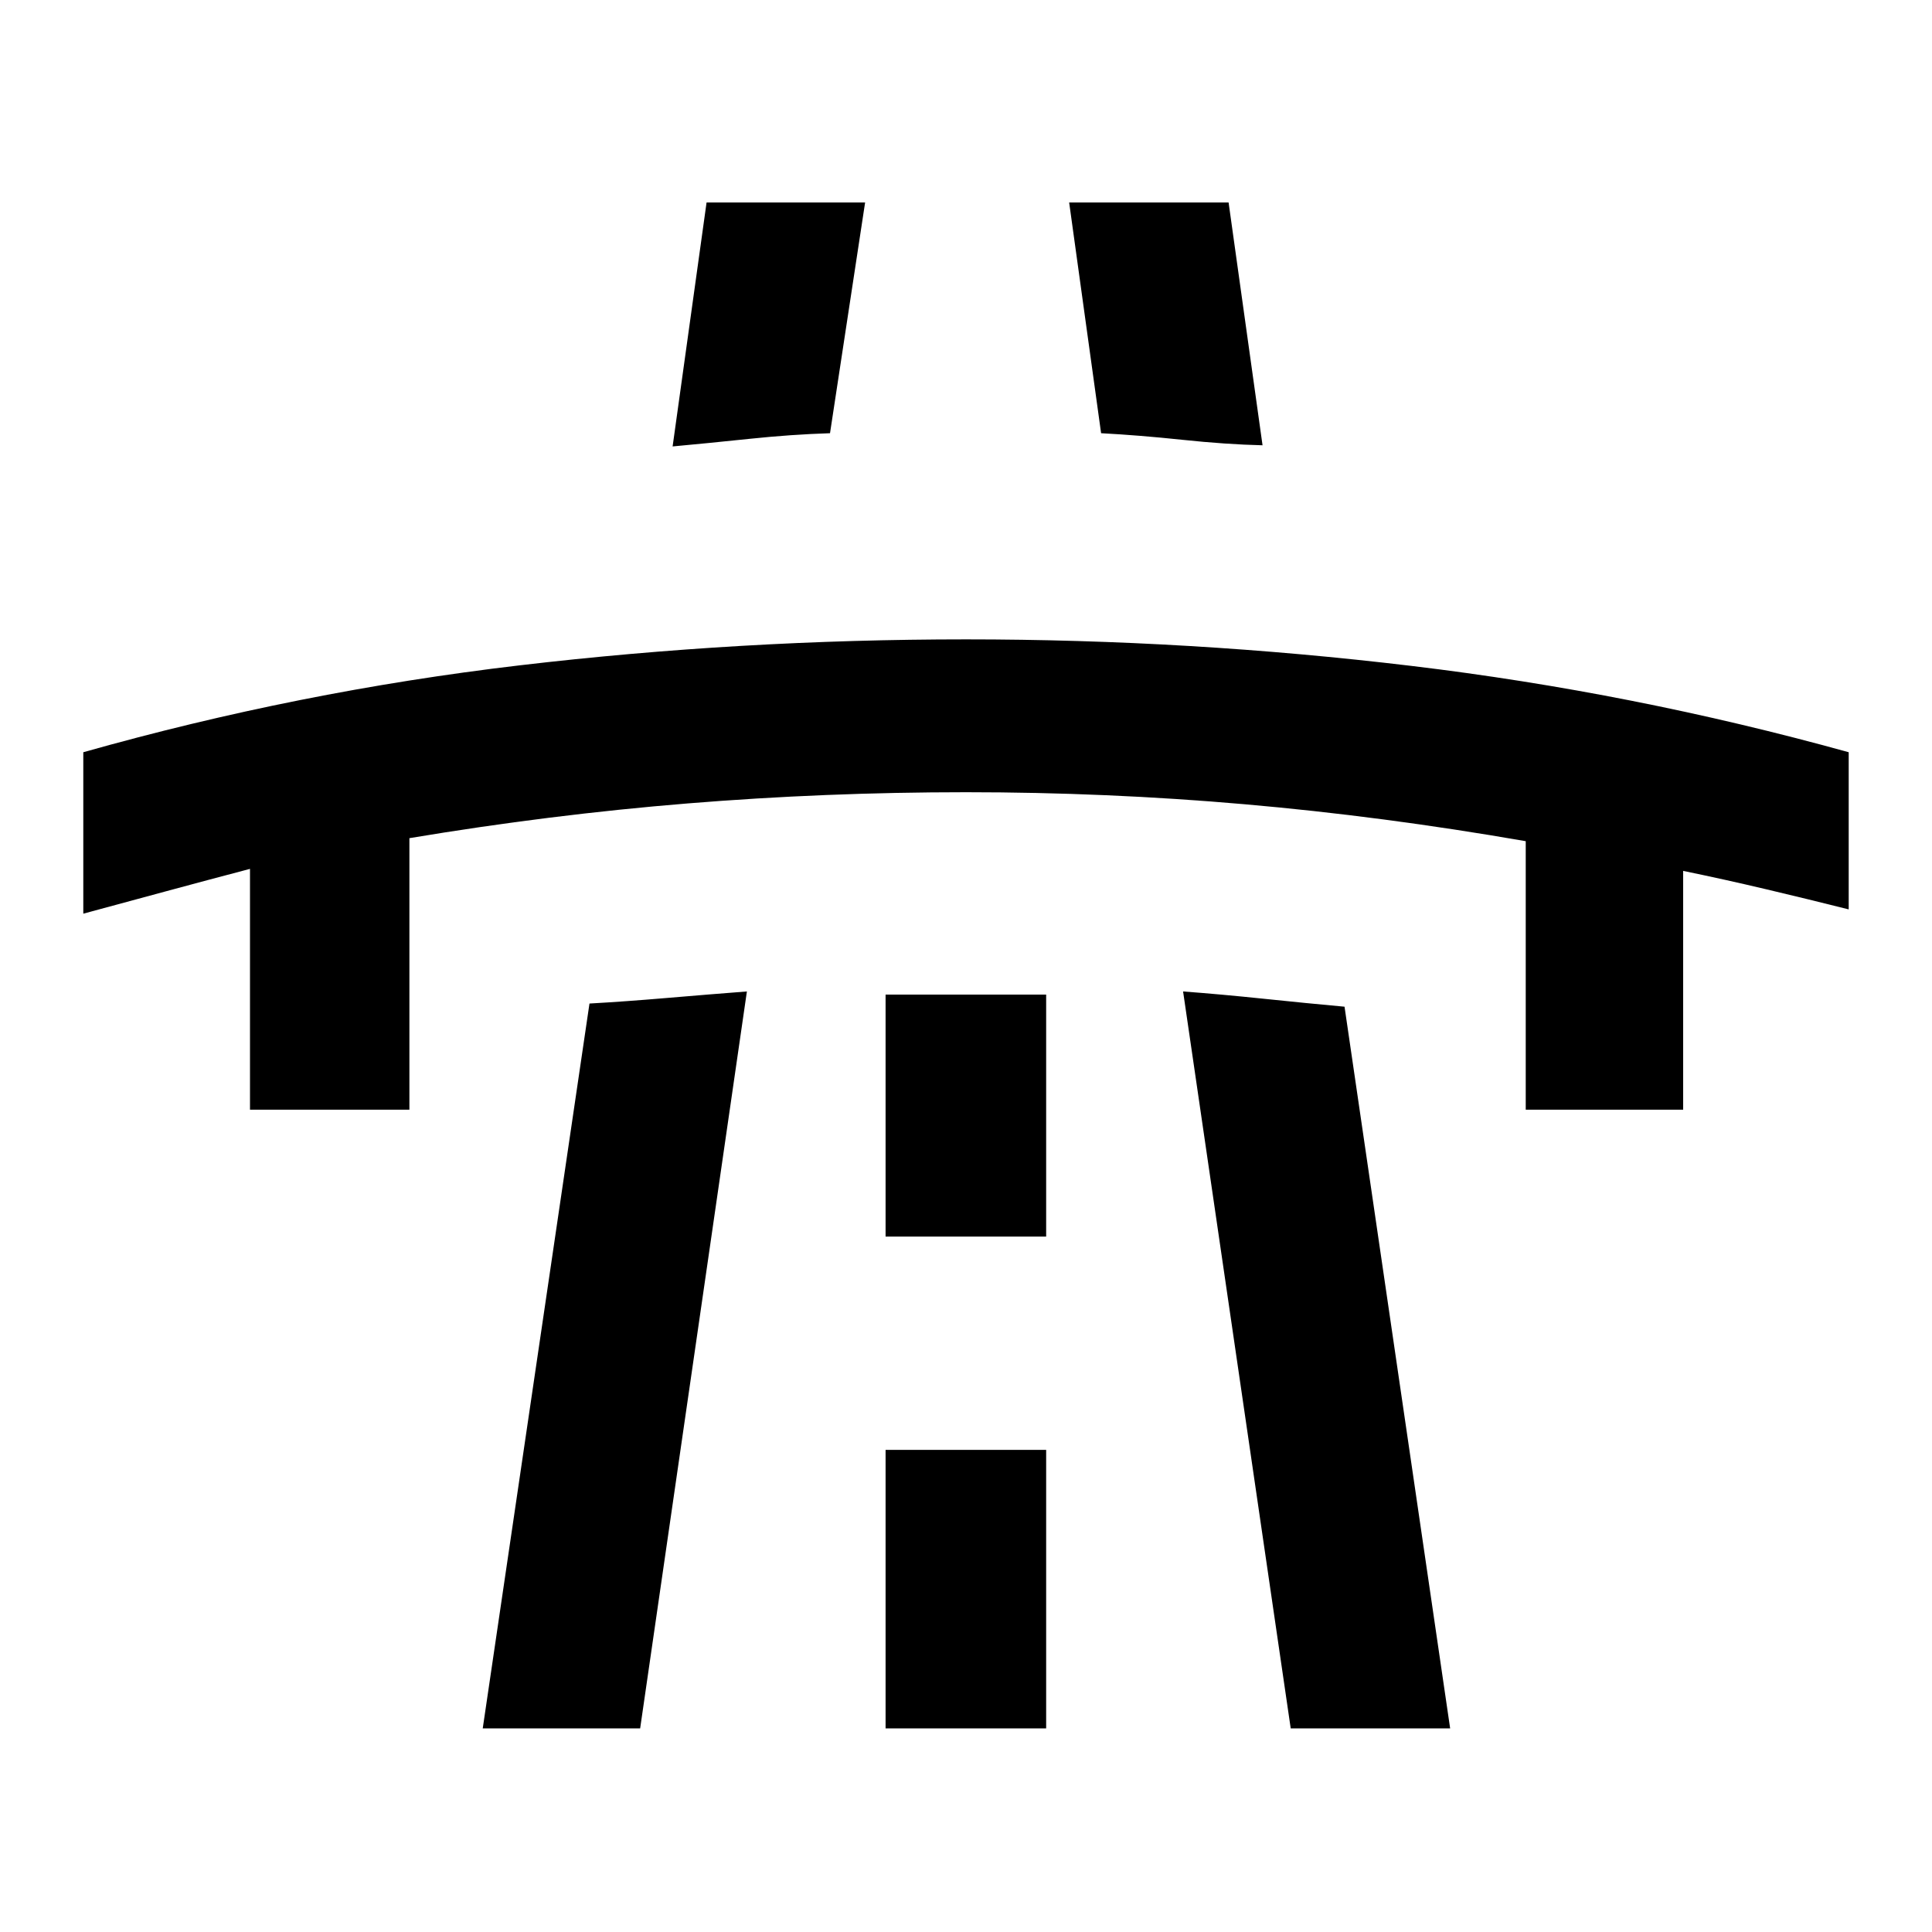 <svg xmlns="http://www.w3.org/2000/svg" height="48" viewBox="0 -960 960 960" width="48"><path d="M41.39-506v-80.22q107.09-30.26 216.77-43.17 109.69-12.91 221.88-12.91 111.21 0 221.34 13.19 110.14 13.2 217.23 42.89v78.09q-20.38-5.13-41.04-10.01-20.66-4.89-41.22-9.12v118.65h-78.22v-133.41q-71.19-12.38-139.65-18.35-68.47-5.98-138.48-5.98-70.01 0-138.31 5.57-68.3 5.56-138.26 17.26v134.91h-79.21v-119.65q-21.13 5.56-41.7 11.13-20.56 5.57-41.13 11.13Zm198.48 404.83 53.04-360.18q17.7-1 38.6-2.78 20.91-1.78 39.62-3.22l-53.04 366.18h-78.22Zm111.22-758.22h78.78l-17.44 114.65q-19.28.61-40.18 2.81-20.9 2.19-38.03 3.76l16.87-121.22Zm88.95 758.22h79.79v-138.39h-79.79v138.39Zm0-244.39h79.79v-120.22h-79.79v120.22Zm91.22-513.83h79.22l16.87 120.65q-18.13-.43-39.76-2.72-21.62-2.28-40.46-3.28l-15.87-114.65Zm110.09 758.22-53.48-366.18q18.86 1.41 40.12 3.63 21.26 2.22 40.1 3.94l52.48 358.61h-79.22Z"/></svg>